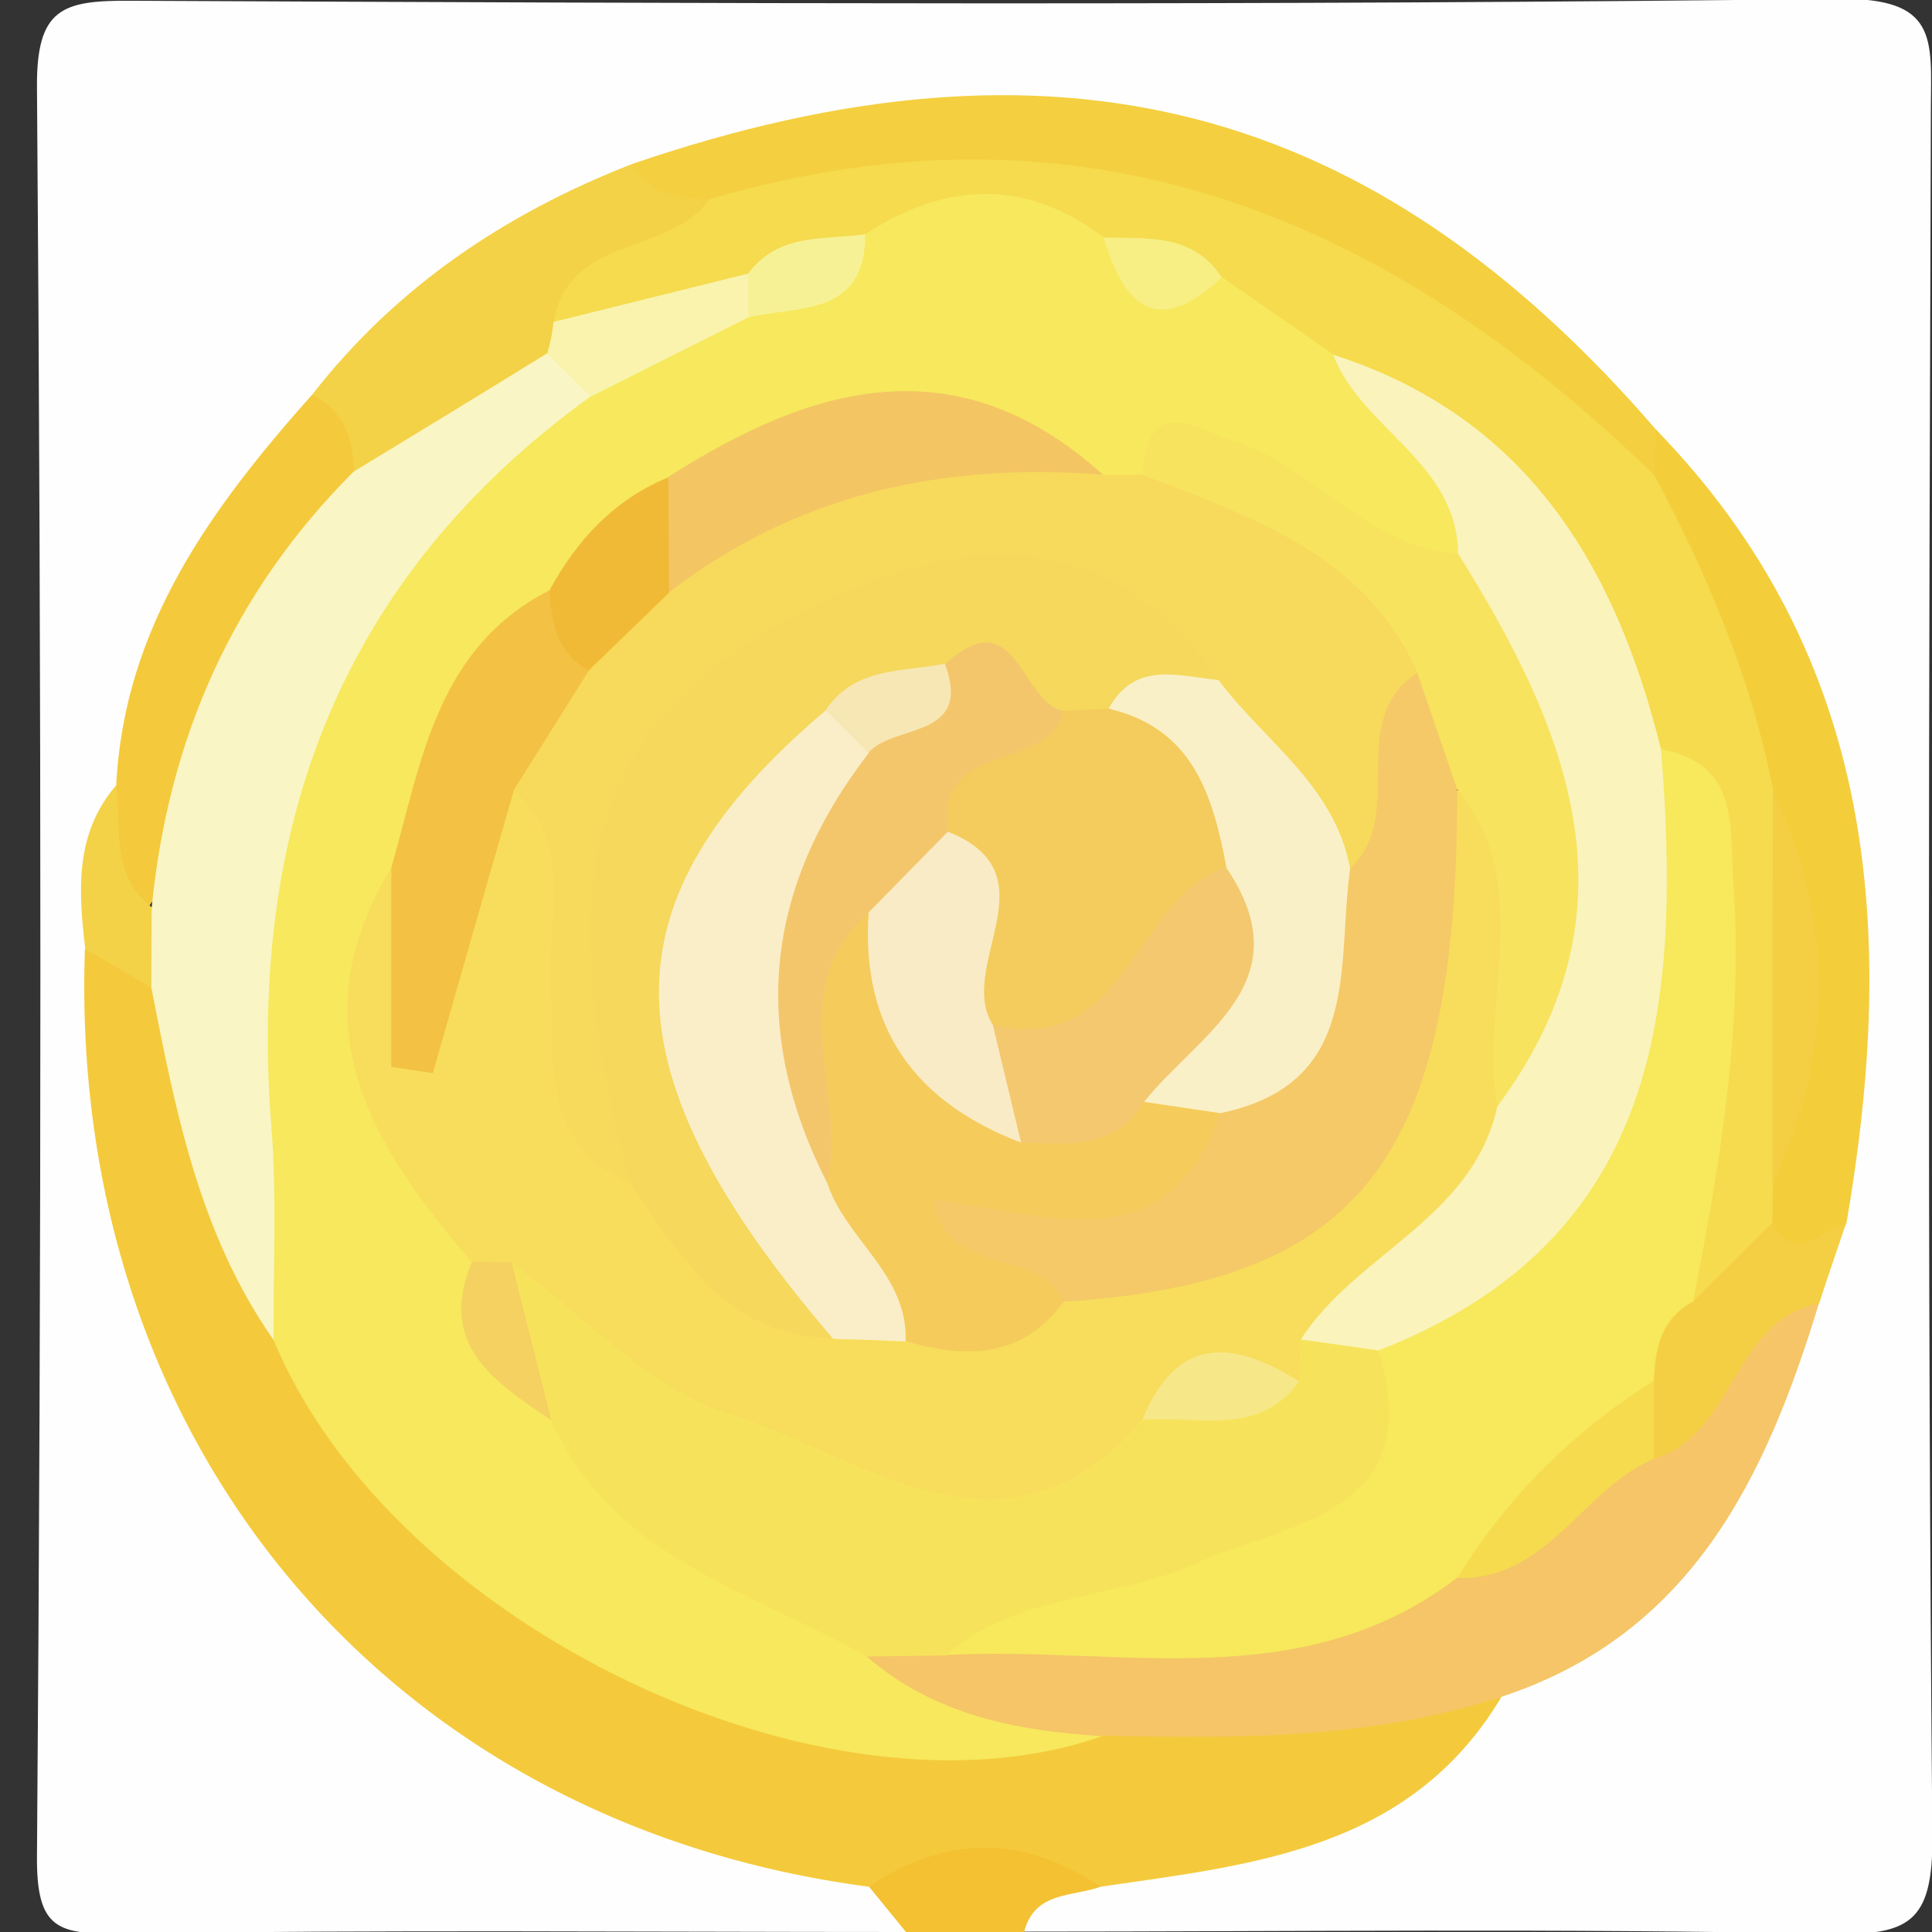 <?xml version="1.0" encoding="utf-8"?>
<!-- Generator: Adobe Illustrator 22.0.1, SVG Export Plug-In . SVG Version: 6.00 Build 0)  -->
<svg version="1.1"
	 id="NexT" xmlns:cc="http://creativecommons.org/ns#" xmlns:dc="http://purl.org/dc/elements/1.1/" xmlns:rdf="http://www.w3.org/1999/02/22-rdf-syntax-ns#" xmlns:svg="http://www.w3.org/2000/svg"
	 xmlns="http://www.w3.org/2000/svg" xmlns:xlink="http://www.w3.org/1999/xlink" x="0px" y="0px" viewBox="0 0 512 512"
	 style="enable-background:new 0 0 512 512;" xml:space="preserve">
<rect x="0" y="0" width="512" height="512" fill="#333333" stroke="none"/>
<style type="text/css">
	.st0{fill:#FEFEFE;}
	.st1{fill:#F3C131;}
	.st2{fill:#F4CA3C;}
	.st3{fill:#F5C567;}
	.st4{fill:#F4CF3F;}
	.st5{fill:#F4CD3B;}
	.st6{fill:#F4D247;}
	.st7{fill:#F5CF43;}
	.st8{fill:#F7E85D;}
	.st9{fill:#FAF5C4;}
	.st10{fill:#F7E85C;}
	.st11{fill:#F7E35B;}
	.st12{fill:#F6DB4F;}
	.st13{fill:#F5DB4D;}
	.st14{fill:#F9F3AD;}
	.st15{fill:#F7DD5B;}
	.st16{fill:#F7DA5B;}
	.st17{fill:#FAF3BB;}
	.st18{fill:#F7E35E;}
	.st19{fill:#F3C143;}
	.st20{fill:#F4C563;}
	.st21{fill:#F1BA36;}
	.st22{fill:#F4D160;}
	.st23{fill:#F7EE84;}
	.st24{fill:#F7F196;}
	.st25{fill:#F6E789;}
	.st26{fill:#F5D85C;}
	.st27{fill:#F5C967;}
	.st28{fill:#FAEEC9;}
	.st29{fill:#F5CC5B;}
	.st30{fill:#FAF0C7;}
	.st31{fill:#F4CB5D;}
	.st32{fill:#F4C66C;}
	.st33{fill:#F7E7B4;}
	.st34{fill:#F4C86F;}
	.st35{fill:#F9EBC5;}
</style>
<g>
	<g>
		<path class="st0" d="M240.1,512c-69.4,0-138.8-0.6-208.2,0.4c-16.4,0.2-22.3-0.9-22.1-20.6C11,335.6,11,179.5,9.8,23.3
			C9.6,2.1,16.6,0.1,34.5,0.2c150.9,0.7,301.9,1.3,452.8-0.5c26.3-0.3,24.5,10.6,24.4,28.8c-0.5,152.7-1,305.4,0.4,458
			c0.2,23.4-6.4,26.4-27.4,26c-71.1-1.5-142.3-0.6-213.4-0.6c-3.3-14.1,7.5-16.9,16.7-20.9c37.6-7.9,74.7-16.8,103.4-45.1
			c36.8-25.8,66.3-57.4,80.2-101.3c2.9-9.1,4.9-18.3,5.4-27.8c13.4-71.7-0.5-136.9-46.5-194.3C360.6,46.5,278.2,16.3,177.4,54.3
			c-34.3,10.9-62.3,31.1-86.1,57.6c-22.9,30-42.2,61.9-51.7,98.9c-4.9,13.7-5.6,27.9-5.4,42.3c2.2,122.2,60.6,193.7,196.4,240.1
			C237.5,497.5,243.1,502.6,240.1,512z"/>
		<path class="st1" d="M291.7,500c-7.5,2.7-17.6,1.2-20.3,12c-10.4,0-20.9,0-31.3,0c-3.3-4-6.5-8-9.8-12
			C250.7,469.5,271.2,469.6,291.7,500z"/>
		<path class="st2" d="M291.7,500c-20.5-13.7-41-13.8-61.5,0C102.6,483.2,18,382.1,22.5,251.5c11.6-3.9,19,2.4,25.5,10.7
			c14.4,27.8,17.8,60.1,35.1,86.7c47.6,80,132.9,119.2,218.5,100c32.1-0.2,64.3-13.5,96.3,0.8C373.7,490.2,332.2,494.1,291.7,500z"
			/>
		<path class="st3" d="M397.8,449.7c-34.5,11.3-70.1,11-105.7,10.3c-25.7,6.1-50.7,10.2-64.3-20.9c5.6-6.9,13.3-10.3,21.7-12.2
			c42-4.6,85.6,3.4,125.9-15.5c21.7-6.5,37.7-22.1,55.2-35.2c18.3-8.4,23.1-39.4,51.5-31C468,391.5,448.4,433.1,397.8,449.7z"/>
		<path class="st4" d="M167.4,43.5C279.7,5,363.7,26.8,438.9,113.9c4.7,4.6,4.6,9.2-0.3,13.6c-11.2,2.8-21.2-1.3-28.7-8.4
			c-63.4-60.3-138.7-72.6-221.4-55.5C177.9,60.7,166.1,58.9,167.4,43.5z"/>
		<path class="st5" d="M438.3,125.9c0.2-4,0.4-8,0.6-12c58.5,60.2,63.8,133,50.4,210.4c-9.7,15.3-18.5,16.7-26-1.8
			c-0.7-5-0.6-10.1,0-15.1c4.4-31.8,7.2-63.6-3-95C453.6,183.4,430.7,158.5,438.3,125.9z"/>
		<path class="st6" d="M167.4,43.5c4.7,7.8,12.3,9.1,20.5,9.3c3.8,24-24.7,21.5-30.5,37.6c-2.6,3.7-5.6,7.1-8.7,10.4
			c-16.3,12.4-30.9,28.3-53.9,27.7c-9.3-5.4-11-14.5-12-24C105,76,133.9,56.6,167.4,43.5z"/>
		<path class="st2" d="M82.7,104.6c8.5,4.2,10.9,11.7,11.1,20.4C78.9,166.2,64,207.5,37.3,243.1c-16.5-9-11.9-22-6.5-35
			C32.9,165.9,56.2,134.4,82.7,104.6z"/>
		<path class="st7" d="M469.6,324.1c6.4,11.5,13.1,1.5,19.6,0.2c-2.4,7-4.8,14-7.1,21.1c-23.2,4.5-22.3,34.7-43.8,41.2
			c-5.9-5.3-8.8-12-9.4-19.9c-0.1-10.5,3.7-19.5,10.4-27.4C448.2,331.8,454.3,318.7,469.6,324.1z"/>
		<path class="st6" d="M30.8,208.1c1.4,11.3-1.6,23.9,9.5,32.4c6.8,7.1,6.8,14.2-0.1,21.2c-5.9-3.4-11.7-6.8-17.6-10.2
			C20.8,236.2,19.7,221,30.8,208.1z"/>
		<path class="st8" d="M229.7,439c17.9,15.5,39.7,19.7,62.4,21.1c-73.2,25.7-188.2-29.3-219.6-105c-11-47-20.9-94.4-8-142.2
			c12.5-46.3,38.5-84.1,80-110c14-11.7,29.1-21.7,46.7-27.3c11.7-9.7,37,3,38.5-23.6c20.2-7.3,40.6-5.7,61-1.1
			c4.6,20.8,22.1,15.5,36,17.5c15,2.8,25.7,12.6,36.4,22.4c13.5,16.4,35.8,28.8,26.1,56c-15.2,12.4-28.2,2.6-41.5-4.3
			c-14.6-7.5-27.7-20.4-46.5-12.3c-4.7,0.9-9.3,0.8-13.9-0.1c-34.2-15.4-67.9-15.3-100.9,3.1c-13.9,8-24.5,19.8-35.5,31.2
			c-21.3,18.6-28.8,44.9-38.6,69.9c-14.2,34-0.3,62.9,16.3,91.3c-0.2,20.1,12.6,33.2,25.1,46.4C171,403.4,213.2,406.7,229.7,439z"/>
		<path class="st9" d="M156.6,105c-66.2,47.8-90.9,113.6-84.7,193.3c1.5,18.8,0.5,37.8,0.6,56.8c-19.7-28.1-26-60.7-32.4-93.4
			c0-7.1,0.1-14.1,0.1-21.2c4.4-44.7,21.5-83.5,53.5-115.5c17.1-10.4,34.2-20.8,51.2-31.3C155.1,91.1,159,94.9,156.6,105z"/>
		<path class="st10" d="M448.7,344.9c-8.4,4.5-10.1,12.3-10.4,20.9c-13.9,20.9-31.4,38.2-52.1,52.3c-41.4,31.7-89.7,18-135.5,20.5
			c3.8-31.1,31.7-27.2,51-33c30.3-9.1,53.8-23.5,63.1-55.3c40.1-30.6,66.8-67.9,64.5-121.5c-0.6-14.4-2.1-32.6,20.6-34.7
			C489,244.8,469.3,294.9,448.7,344.9z"/>
		<path class="st11" d="M365.3,357.9c13.7,44.1-25.5,45.8-48.6,56.5c-21,9.7-47,7.5-66,24.3c-7,0.1-14,0.2-21,0.3
			c-30.5-17.4-67.4-26.1-83.6-62.6c-7.9-12.7-18.1-24.4-15.5-41c18-26.5,27.8-0.8,38.1,7.3c38.7,30.4,79.4,48.3,128.8,28.7
			c12.3-5.7,26.5-6.7,37.8-15.3c3.8-2.7,8-4.6,12.4-6C355.1,349.3,361.6,350.4,365.3,357.9z"/>
		<path class="st12" d="M386.2,418.2c13.2-21.5,30.8-38.9,52.1-52.3c0,6.9,0,13.8,0,20.7C419.4,394.5,410.3,418.8,386.2,418.2z"/>
		<path class="st13" d="M448.7,344.9c7.2-36.5,13.3-73.1,10.7-110.6c-1.1-15.2,1.9-31.7-19.2-35.8c-34.5-30.2-41.6-83.3-86.9-104.6
			c-9.8-6.8-19.7-13.7-29.5-20.5c-11.4-0.7-22.7-1.9-31.4-10.6c-20.8-15.6-41.8-14.6-63-0.8c-8.6,10.2-22,10.6-32.9,16
			c-16.7,1.9-31.3,17.8-49.7,7.3c3.9-23.3,30.8-17.5,41.2-32.5c99.1-29.2,179.9,4.5,250.4,73.1c14.1,26.4,25.7,53.8,31.5,83.4
			c8.1,34.8,8.2,69.6-0.1,104.3c0,3.5-0.1,6.9-0.1,10.4C462.7,331,455.7,338,448.7,344.9z"/>
		<path class="st7" d="M469.7,313.7c0-34.8,0-69.6,0.1-104.3C486,244.1,486,278.9,469.7,313.7z"/>
		<path class="st14" d="M146.7,85.3c17.2-4.3,34.4-8.5,51.6-12.8c2.6,2.5,3.5,5.1,2.6,7.7c-0.9,2.6-1.7,3.9-2.6,3.9
			c-13.9,7-27.8,14-41.7,21c-3.9-3.8-7.7-7.5-11.6-11.3C145.8,91,146.4,88.2,146.7,85.3z"/>
		<path class="st15" d="M344.7,355c-0.1,3.7-0.3,7.4-0.4,11.1c-13.6,4.3-30.2-3.3-41.6,10.2c-36.6,42.5-74.2,9.3-109.3-1.5
			c-21.4-6.6-38.7-26.3-57.8-40.1c-3.6,4-7.1,3.9-10.5-0.2c-26.7-30.8-46.6-63-21.5-104.4c14.7,14.5,13.6,29.5,3.2,45.5
			c14.9-20.4,1.4-54.4,30-68.7c22.9,4.8,20,24.2,22.2,40.2c2.5,18.2-1.9,37.6,11.1,53.6c14.2,17.6,26.5,37.6,51.8,41.2
			c6.9,0.7,13.8,1.5,20.6,2.6c17.1,9.2,29.6-2.7,43.2-9.7c52.5-9.4,84.1-37.8,87.6-93.4c0.8-13.2,1-28.6,18-34.1
			c29,20.8,16.6,50.8,17.5,77.9C403.8,323.3,378.1,342.7,344.7,355z"/>
		<path class="st16" d="M167,313.7c-23.6-10.6-20.1-31.8-21.1-51.9c-1-17.7,6.5-37.4-9.6-52.4c-7.2-17,6.1-27.5,12.6-40.2
			c8-10.3,16.8-19.8,28.2-26.5c35.7-24.5,73.2-36.4,115.3-16.8c3.4,0,6.9-0.1,10.3-0.1c38.7-2,63.2,17.8,78.5,51.5
			c-4.7,19.4,0.9,42.9-21.7,55.4c-23.2-8.4-31.8-31.5-47.6-47.2c-30.7-31.8-64.7-27.4-98.6-7.5c-32.6,19.2-48.4,47.8-42.1,86.8
			C173.7,281.2,182.1,298.6,167,313.7z"/>
		<path class="st17" d="M344.7,355c14.7-22.9,45.6-32,52.1-61.8c29.3-51.2-6.2-97.7-10.4-146.5c-0.3-24.3-25.5-32.9-33.1-52.7
			c51.2,16.4,74.8,55.7,86.9,104.6c5.3,67.3,0.5,129.9-74.9,159.3C358.4,356.9,351.6,355.9,344.7,355z"/>
		<path class="st18" d="M386.4,146.7c29.4,47,49,94.7,10.4,146.5c-4.8-27.8,10.3-58.1-10.5-83.9c-13.3-7-20.2-16.2-10.6-31
			c-14.2-31.6-44.1-41.3-73-52.5c1.8-22,14-12.1,25-8.6C348.8,124,362.5,145.4,386.4,146.7z"/>
		<path class="st19" d="M156.1,177.6c-6.6,10.6-13.3,21.2-19.9,31.7c-7.2,25-14.3,50-21.5,75.1c-3.7-0.6-7.4-1.1-11-1.7
			c0-17.6,0-35.1,0-52.7c8-28,11.9-58.3,42-73.6C154.6,160.8,150.4,171.6,156.1,177.6z"/>
		<path class="st20" d="M292.3,125.8c-42-3.3-81,4.9-115,31.2c-9.3-10.1-7.2-20.3-0.2-30.6C215.4,101.9,253.7,91,292.3,125.8z"/>
		<path class="st21" d="M177.1,126.5c0.1,10.2,0.2,20.4,0.2,30.6c-7.1,6.9-14.2,13.7-21.3,20.6c-8.5-4.6-9.8-12.8-10.4-21.2
			C152.9,143,162.8,132.4,177.1,126.5z"/>
		<path class="st22" d="M125.1,334.4c3.5,0.1,7,0.1,10.5,0.2c3.5,13.9,7,27.8,10.5,41.8C131.3,366.3,115.7,356.6,125.1,334.4z"/>
		<path class="st23" d="M292.4,62.9c11.5,0.4,23.7-1.2,31.4,10.6C306.6,89.7,297.9,81.1,292.4,62.9z"/>
		<path class="st24" d="M198.3,84.1c0-3.8,0-7.7-0.1-11.5c7.9-10.9,20.1-9,31.1-10.5C229.3,83.9,211.7,81,198.3,84.1z"/>
		<path class="st25" d="M302.7,376.3c9.2-22.6,24.2-21.2,41.6-10.2C333.3,381.1,317.1,375,302.7,376.3z"/>
		<path class="st26" d="M167,313.7c-14.5-57.7-24.1-115,41.6-149.3c40.5-21.1,81.8-29.9,114.3,15.7c-8.2,8.9-19.5,11.2-30.4,14.3
			c-4.4,0.8-8.9,0.7-13.3,0.1c-10-2.7-19.2-9-30.4-7.3c-10.7,1.9-20.1,6.4-28.2,13.5c-37,46.1-39.6,72.1-11.2,121.2
			c5.9,10.3,15.2,19.1,11.4,32.7C192.8,354.2,180.5,333.2,167,313.7z"/>
		<path class="st27" d="M375.6,178.3c3.5,10.3,7.1,20.7,10.6,31c-0.1,97.9-25.2,130.5-104.4,135.7c-8.9-6.1-20.2,0.2-29.1-5.7
			c-7.2-4.7-14.2-10.3-12.6-20c1.8-10.8,11.7-12.3,19.6-11.2c23.6,3.2,43.7-1.9,59.5-20.4c26.6-9.9,16.2-44.8,38.6-57.6
			C373.1,216,356.3,190.9,375.6,178.3z"/>
		<path class="st28" d="M220.8,354.8c-61-71.1-61.5-116.2-1.9-166.6c10.4-4,13.6,2.7,16.1,10.7c-8.2,36-22.1,71.6-5.9,109
			c0.4,16.6,26.5,27.4,11,47.6C233.6,355.2,227.2,355,220.8,354.8z"/>
		<path class="st29" d="M240,355.4c0.6-17.8-16-27-20.8-42c-4-28.4-15.7-57.4,7.1-83.5c21.7,14.2,16.3,50.5,46.8,57.6
			c11.1,2.4,22,0.2,33-1.2c7.2,0.1,13.6,1.7,17.3,8.7c-14.7,40.7-47.3,26.2-76.1,23c3.5,21.2,28,12,34.5,27.1
			C270.8,360,256,360.1,240,355.4z"/>
		<path class="st30" d="M323.4,295c-6.7-1-13.4-2-20.2-3c-4.5-21.9,25.2-37.3,11.5-60.9c-4.8-15.5-16.4-27.7-20.9-43.3
			c7-12.8,18.5-8.6,29.1-7.6c12.2,16.3,30.9,28,34.9,50C354.2,255.9,361,287.2,323.4,295z"/>
		<path class="st31" d="M293.8,187.8c22.3,5.2,27.6,22.9,31.2,42c-9.4,28.5-21.2,53.9-58.6,48.7c-22.5-11.7-9.4-39.7-25.1-54.7
			c-6.9-35.1,24.8-26,40.5-35.4C285.9,188.2,289.9,188,293.8,187.8z"/>
		<path class="st32" d="M281.9,188.4c-4,16.6-34.6,7.6-30.6,31.9c2.3,16.3-5.1,23-21,21.5c-23.5,20.8-5.5,48.1-11.1,71.7
			c-20.5-40.3-16.6-78.2,11-113.9c1.4-12.5,18.7-11.2,20.3-23.6C269.5,158.5,270.5,186.5,281.9,188.4z"/>
		<path class="st33" d="M250.4,175.9c7.5,20.1-13.5,15.8-20.3,23.6c-3.8-3.8-7.5-7.6-11.3-11.3C226.5,176.7,239.2,178.1,250.4,175.9
			z"/>
		<path class="st34" d="M263.1,271.6c35.8,8.6,37.3-33.7,61.8-41.8c20.7,30.5-7.2,44-21.7,62.2c-7.8,12.9-20.5,11-32.6,10.8
			C267.4,292.6,252.4,285.2,263.1,271.6z"/>
		<path class="st35" d="M263.1,271.6c2.5,10.4,5,20.8,7.5,31.2c-28.1-10.7-42.5-30.4-40.4-61c7-7.1,14-14.3,21-21.4
			C279.6,231.7,253.3,255.8,263.1,271.6z"/>
	</g>
</g>
</svg>
